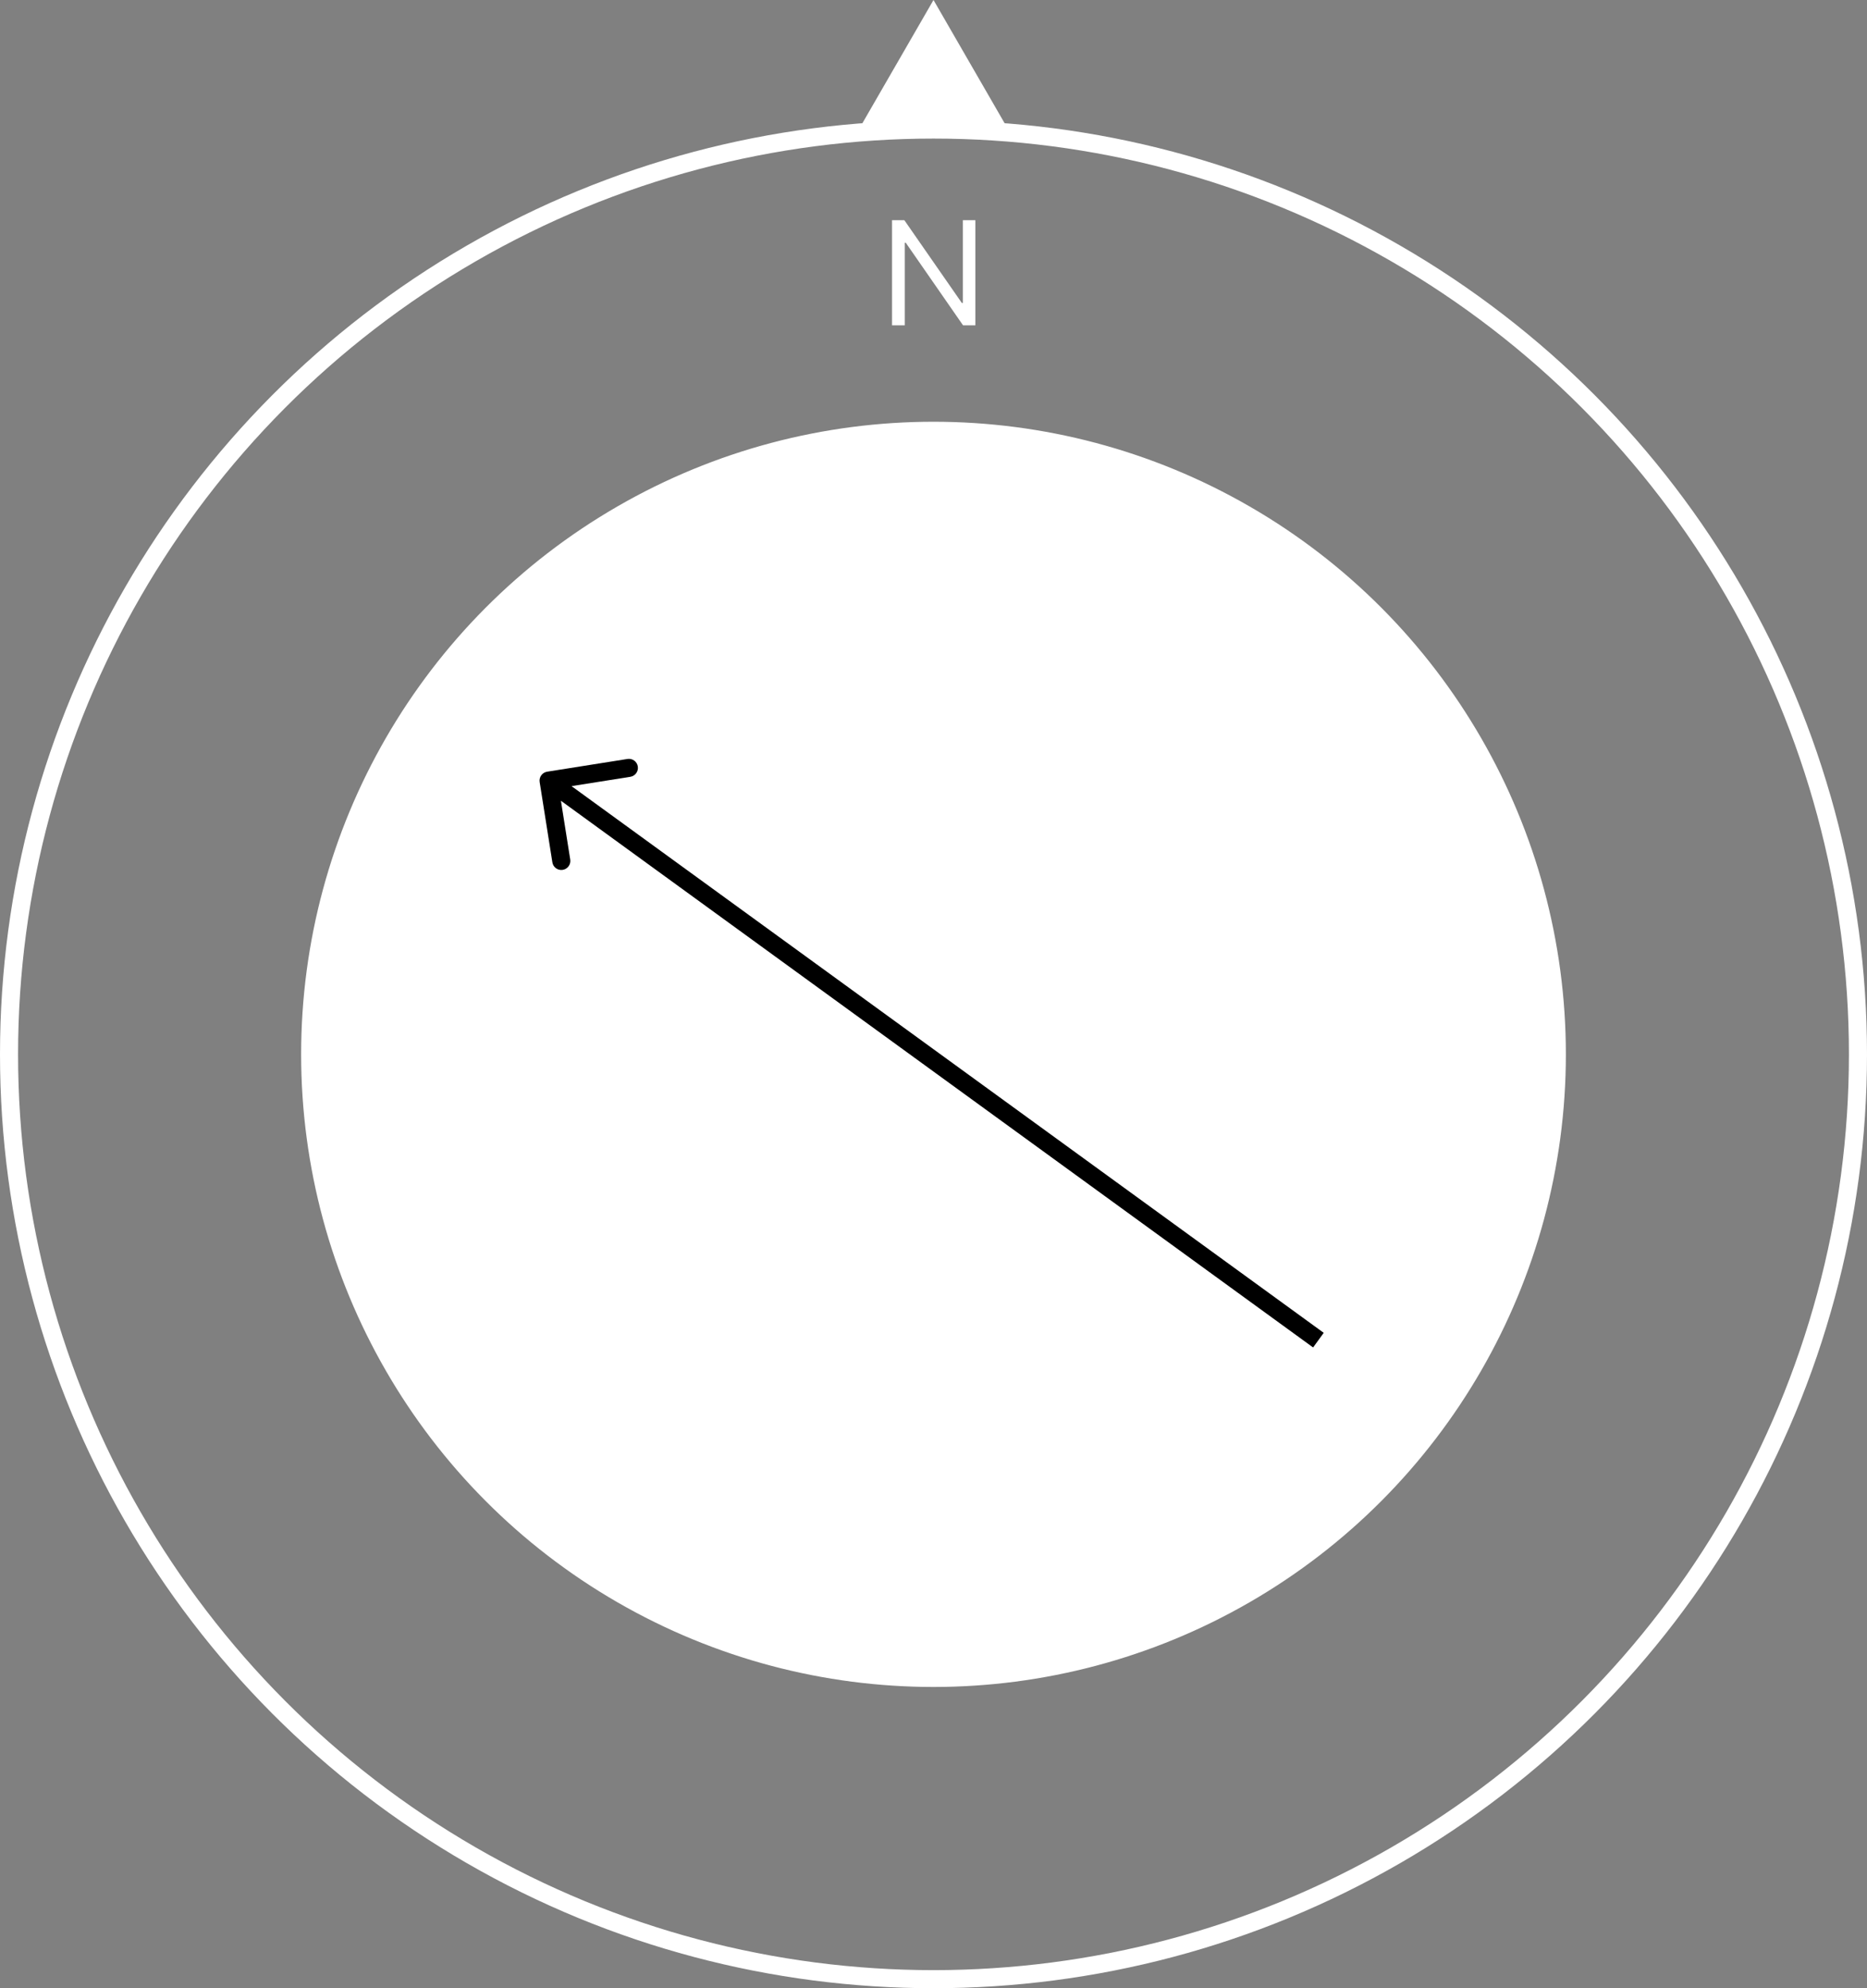 <svg width="155" height="165" viewBox="0 0 155 165" fill="none" xmlns="http://www.w3.org/2000/svg">
<rect x="0" y="0" width="155" height="165" fill="#808080" stroke="none"/>
<circle cx="77.5" cy="87.5" r="76.75" stroke="white" stroke-width="1.5"/>
<circle cx="77.5" cy="87.5" r="51.75" fill="white" stroke="white" stroke-width="1.5"/>
<path d="M80.977 18.273V27H79.954L75.199 20.148H75.114V27H74.057V18.273H75.079L79.852 25.142H79.938V18.273H80.977Z" fill="white"/>
<path d="M77.5 0L83.995 11.25H71.005L77.5 0Z" fill="white"/>
<path d="M45.427 64.042C45.017 64.106 44.738 64.491 44.803 64.9L45.859 71.567C45.924 71.976 46.308 72.255 46.717 72.19C47.126 72.125 47.405 71.741 47.341 71.332L46.402 65.406L52.328 64.467C52.737 64.403 53.016 64.018 52.952 63.609C52.887 63.2 52.503 62.921 52.093 62.986L45.427 64.042ZM109.897 110.611L45.985 64.176L45.103 65.389L109.015 111.824L109.897 110.611Z" fill="black"/>
</svg>
